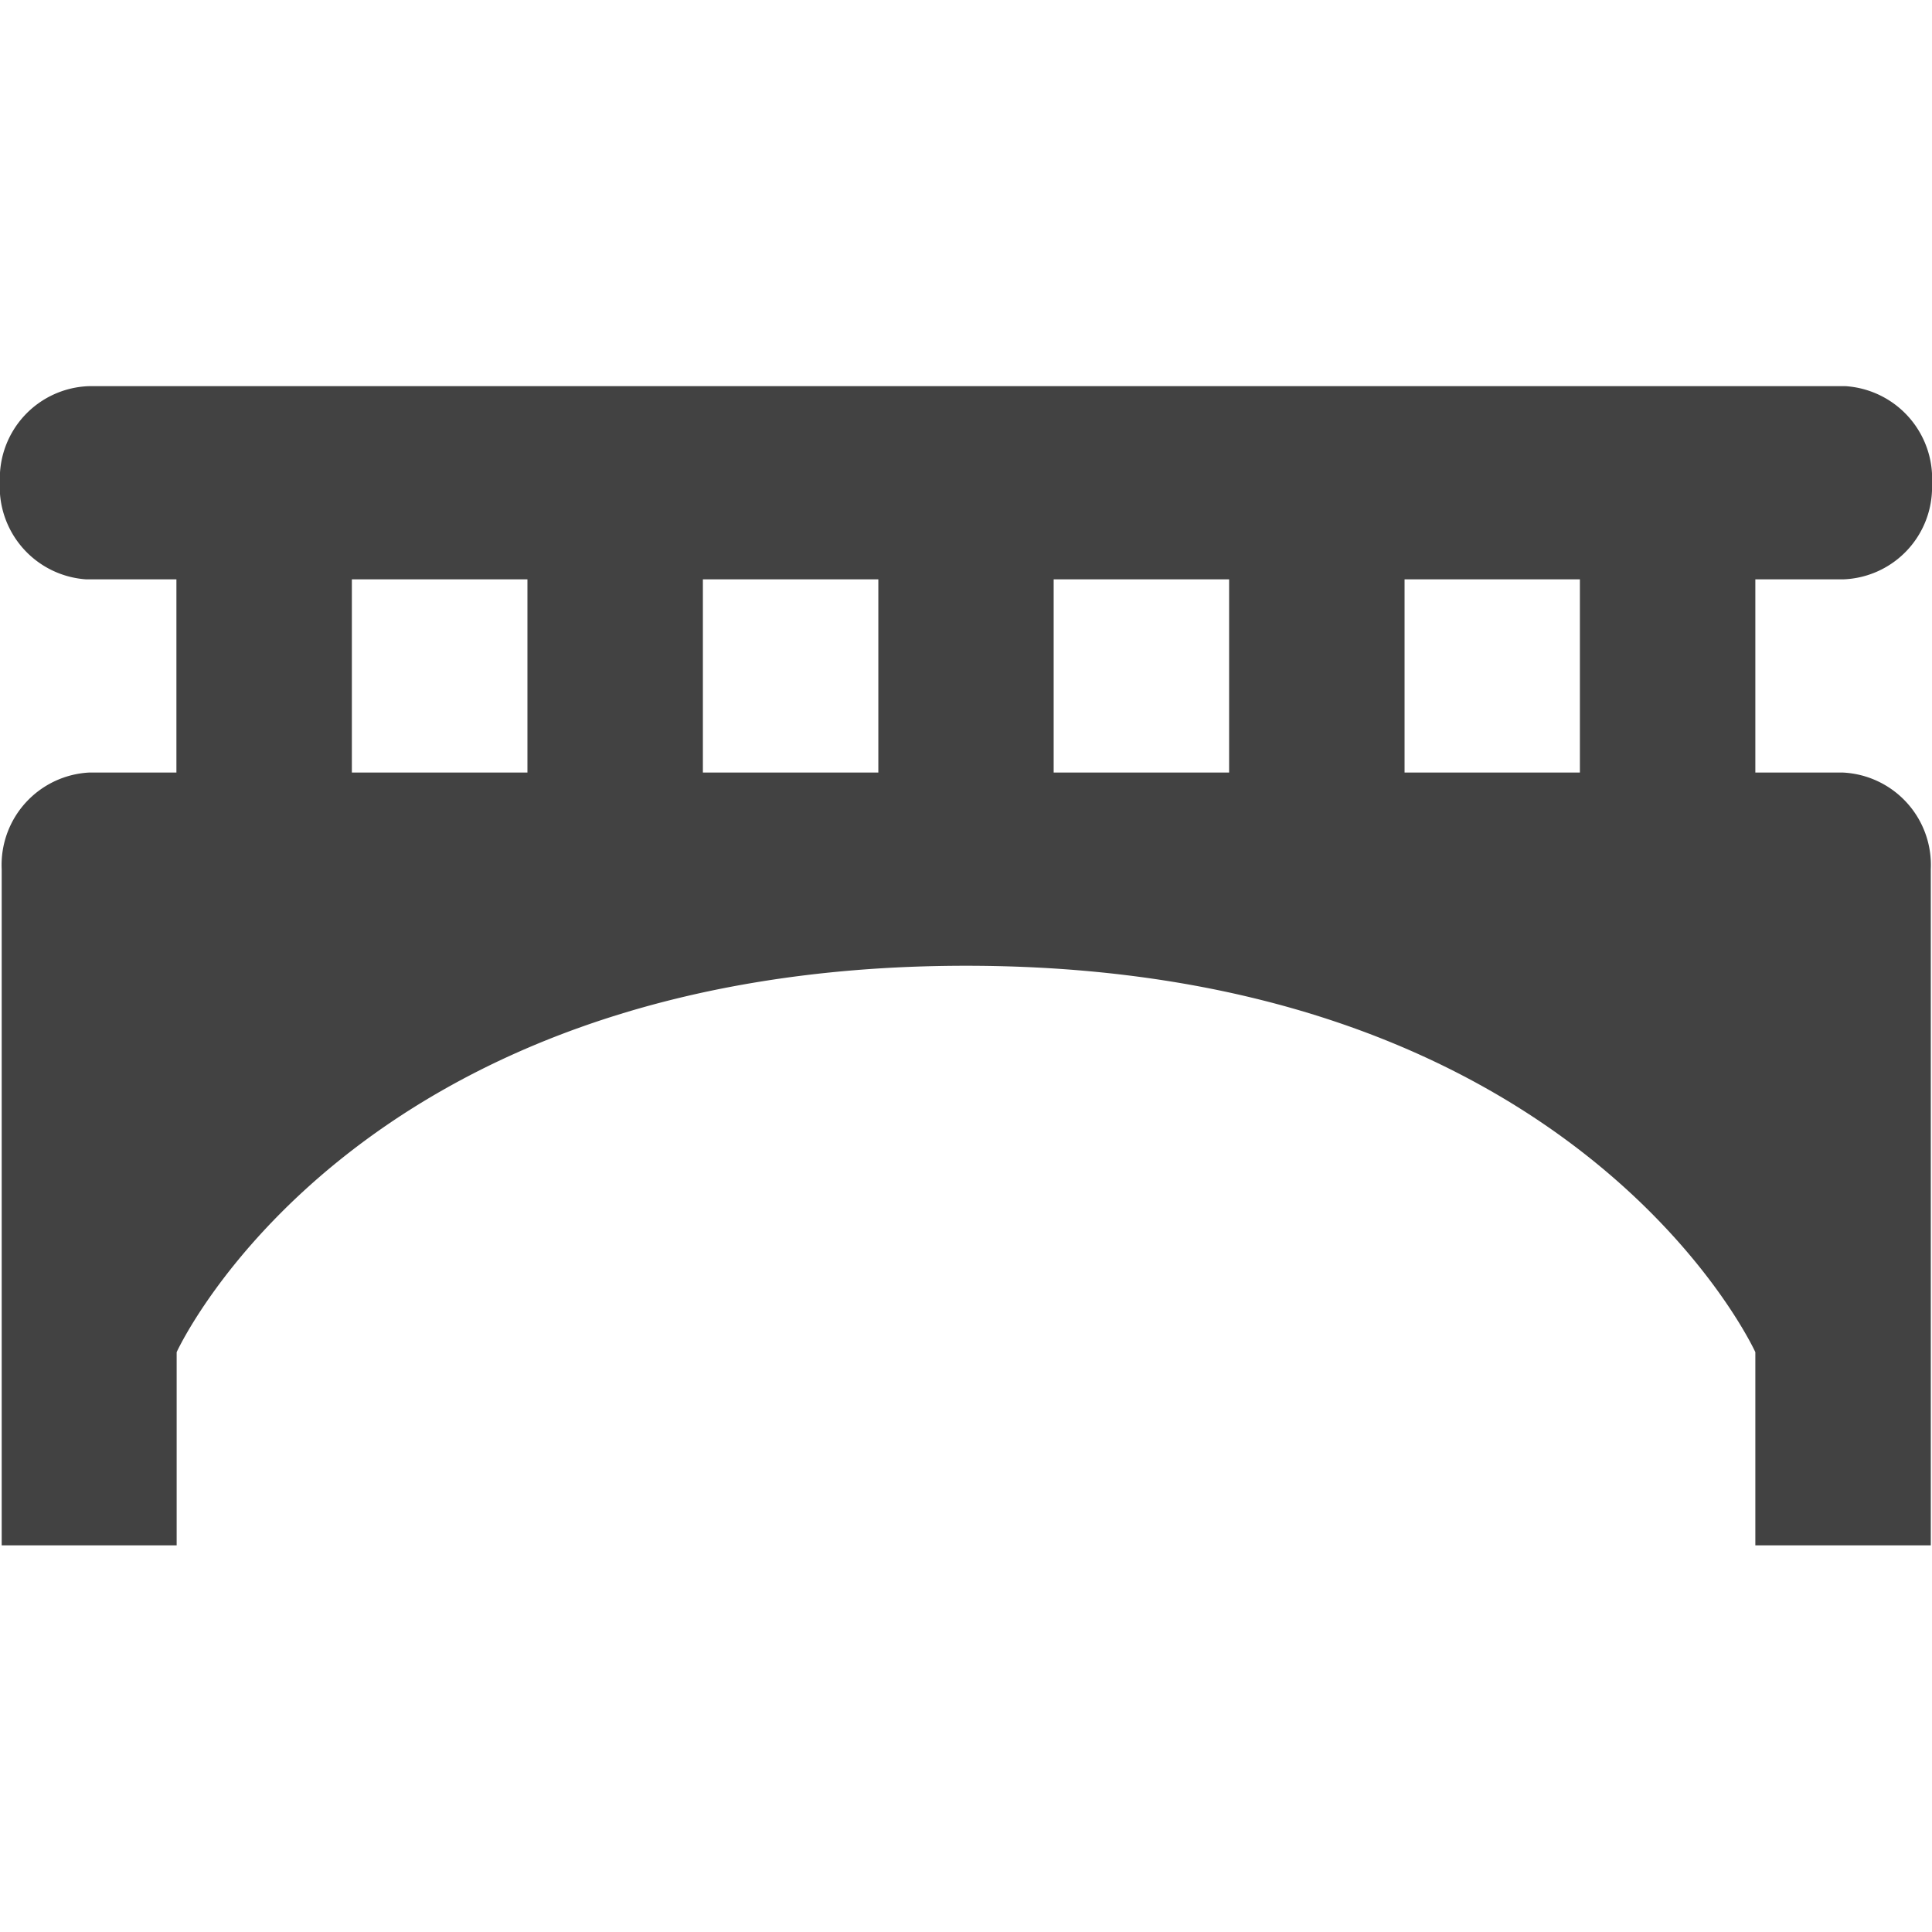 <svg xmlns="http://www.w3.org/2000/svg" width="16" height="16" viewBox="0 0 16 16">
  <g id="ico_layer_c_05" transform="translate(-625 -98)">
    <rect id="ico_layer_a_1" width="16" height="16" transform="translate(625 98)" fill="none"/>
    <path id="패스_1063" data-name="패스 1063" d="M19.249,7h-.726V5.4h.726a.763.763,0,0,0,.737-.789A.768.768,0,0,0,19.27,3.8H4.722a.764.764,0,0,0-.737.789A.768.768,0,0,0,4.7,5.4h.747V7H4.722A.766.766,0,0,0,4,7.8v5.6H5.449V11.8S6.9,8.6,11.986,8.6s6.537,3.2,6.537,3.2v1.6h1.453V7.8A.766.766,0,0,0,19.249,7ZM8.354,7H6.9V5.4H8.354ZM11.26,7H9.807V5.4H11.26Zm2.905,0H12.712V5.4h1.453ZM17.07,7H15.618V5.4H17.07Z" transform="translate(621.014 97.398)" fill="#424242"/>
  </g>
</svg>
